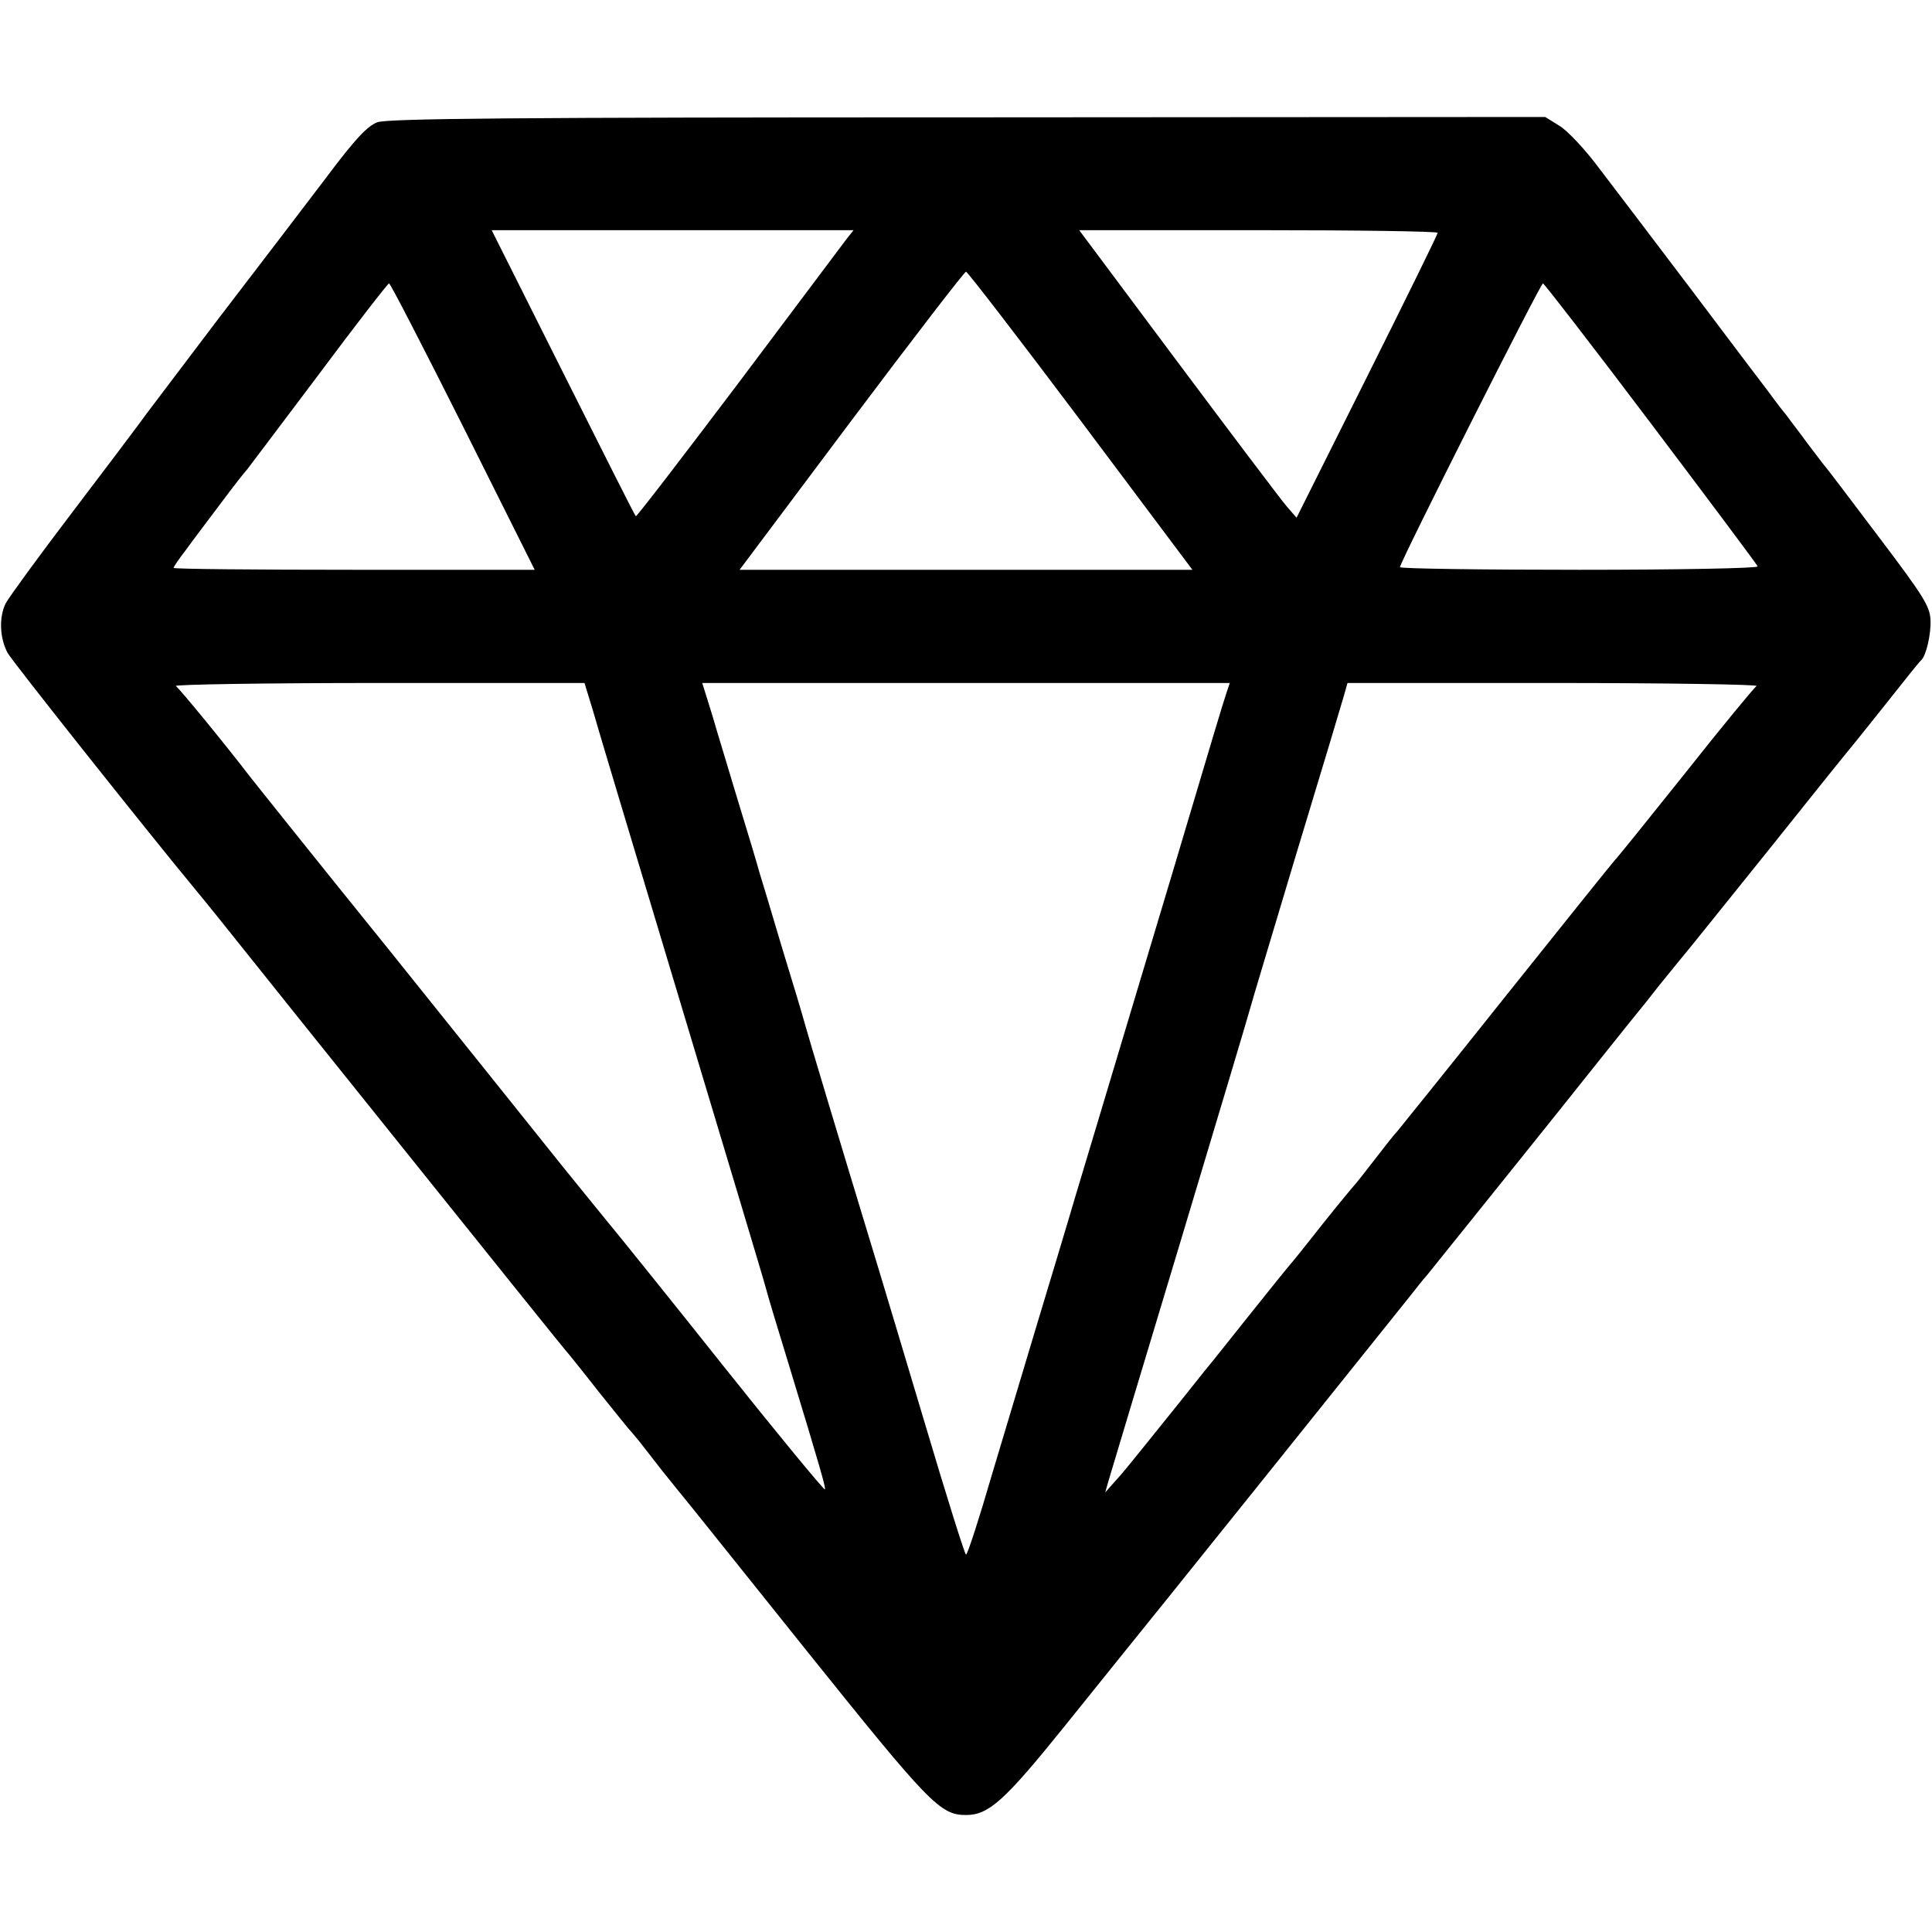 <?xml version="1.0" standalone="no"?>
<!DOCTYPE svg PUBLIC "-//W3C//DTD SVG 20010904//EN"
 "http://www.w3.org/TR/2001/REC-SVG-20010904/DTD/svg10.dtd">
<svg version="1.0" xmlns="http://www.w3.org/2000/svg"
 width="512pt" height="512pt" viewBox="0 0 512 512"
 preserveAspectRatio="xMidYMid meet">
<g transform="translate(0,512) scale(0.1,-0.1)"
fill="#000000" stroke="none">
<path d="M1000 4796 c-26 -10 -57 -42 -132 -142 -54 -71 -185 -243 -291 -381
-105 -139 -201 -265 -212 -281 -11 -15 -90 -120 -176 -233 -86 -113 -164 -220
-174 -238 -18 -37 -16 -91 5 -131 11 -21 378 -483 500 -630 21 -25 86 -106
145 -180 59 -74 115 -144 124 -155 9 -11 171 -213 361 -450 189 -236 347 -432
350 -435 3 -3 41 -50 84 -105 44 -55 82 -102 85 -105 3 -3 22 -25 41 -50 40
-52 50 -64 83 -105 14 -16 167 -208 341 -425 328 -409 357 -440 426 -440 60 0
102 38 257 230 82 102 156 194 165 205 22 26 723 900 757 943 14 18 33 42 43
53 29 36 374 465 453 565 17 21 53 66 80 100 28 34 64 79 80 100 17 21 42 52
56 69 14 16 119 147 234 290 114 143 217 271 229 285 11 14 55 68 96 120 41
52 77 97 81 100 13 11 27 69 25 108 -2 36 -19 63 -137 219 -74 98 -136 180
-139 183 -3 3 -25 32 -50 65 -24 33 -50 66 -56 75 -7 8 -28 35 -46 60 -19 25
-111 146 -204 270 -94 124 -203 268 -243 320 -39 53 -88 105 -109 117 l-37 23
-1530 -1 c-1198 0 -1538 -3 -1565 -13z m1243 -310 c-10 -13 -139 -185 -286
-381 -148 -196 -270 -355 -272 -353 -3 2 -89 174 -193 381 l-189 377 479 0
480 0 -19 -24z m1567 17 c0 -4 -84 -175 -187 -381 l-187 -374 -26 30 c-14 16
-143 187 -288 381 l-262 351 475 0 c261 0 475 -3 475 -7z m-946 -498 l296
-395 -600 0 -600 0 296 395 c163 217 300 395 304 395 4 0 141 -178 304 -395z
m-1637 -15 l190 -380 -479 0 c-263 0 -478 2 -478 5 0 3 15 25 33 48 17 24 59
79 92 123 32 43 64 84 70 90 5 7 91 120 190 252 99 133 183 241 186 241 3 1
91 -170 196 -379z m3148 8 c154 -204 282 -375 283 -379 2 -5 -210 -9 -472 -9
-262 0 -476 3 -476 7 0 13 373 753 379 752 3 0 132 -167 286 -371z m-2804
-760 c11 -40 118 -395 236 -788 118 -393 219 -728 223 -745 4 -16 31 -106 60
-200 85 -279 99 -329 96 -332 -2 -3 -136 160 -269 327 -111 140 -293 366 -297
370 -3 3 -59 73 -126 155 -66 83 -275 343 -464 579 -190 235 -356 443 -370
461 -62 81 -185 231 -194 237 -6 4 235 8 536 8 l547 0 22 -72z m1679 45 c-9
-26 -38 -124 -142 -473 -22 -74 -76 -254 -120 -400 -44 -146 -104 -348 -135
-450 -30 -102 -79 -264 -108 -360 -29 -96 -81 -271 -116 -387 -34 -117 -65
-213 -69 -213 -3 0 -52 156 -109 348 -57 191 -112 374 -122 407 -117 385 -185
612 -197 655 -5 19 -32 109 -60 200 -27 91 -54 181 -60 200 -5 19 -32 109 -60
200 -27 91 -55 181 -60 200 -6 19 -15 50 -21 68 l-10 32 699 0 699 0 -9 -27z
m1405 19 c-6 -4 -92 -108 -190 -232 -99 -124 -182 -227 -186 -230 -3 -3 -131
-162 -285 -355 -153 -192 -285 -356 -291 -363 -7 -7 -34 -41 -60 -75 -26 -34
-50 -64 -53 -67 -3 -3 -42 -50 -86 -105 -43 -55 -81 -102 -84 -105 -3 -3 -50
-61 -105 -130 -55 -69 -105 -132 -112 -140 -7 -8 -46 -58 -88 -110 -132 -164
-139 -173 -163 -199 l-23 -26 7 25 c4 14 90 300 191 635 101 336 185 617 187
626 2 9 57 191 121 405 65 214 122 404 127 422 l9 32 547 0 c301 0 542 -4 537
-8z"/>
</g>
</svg>
